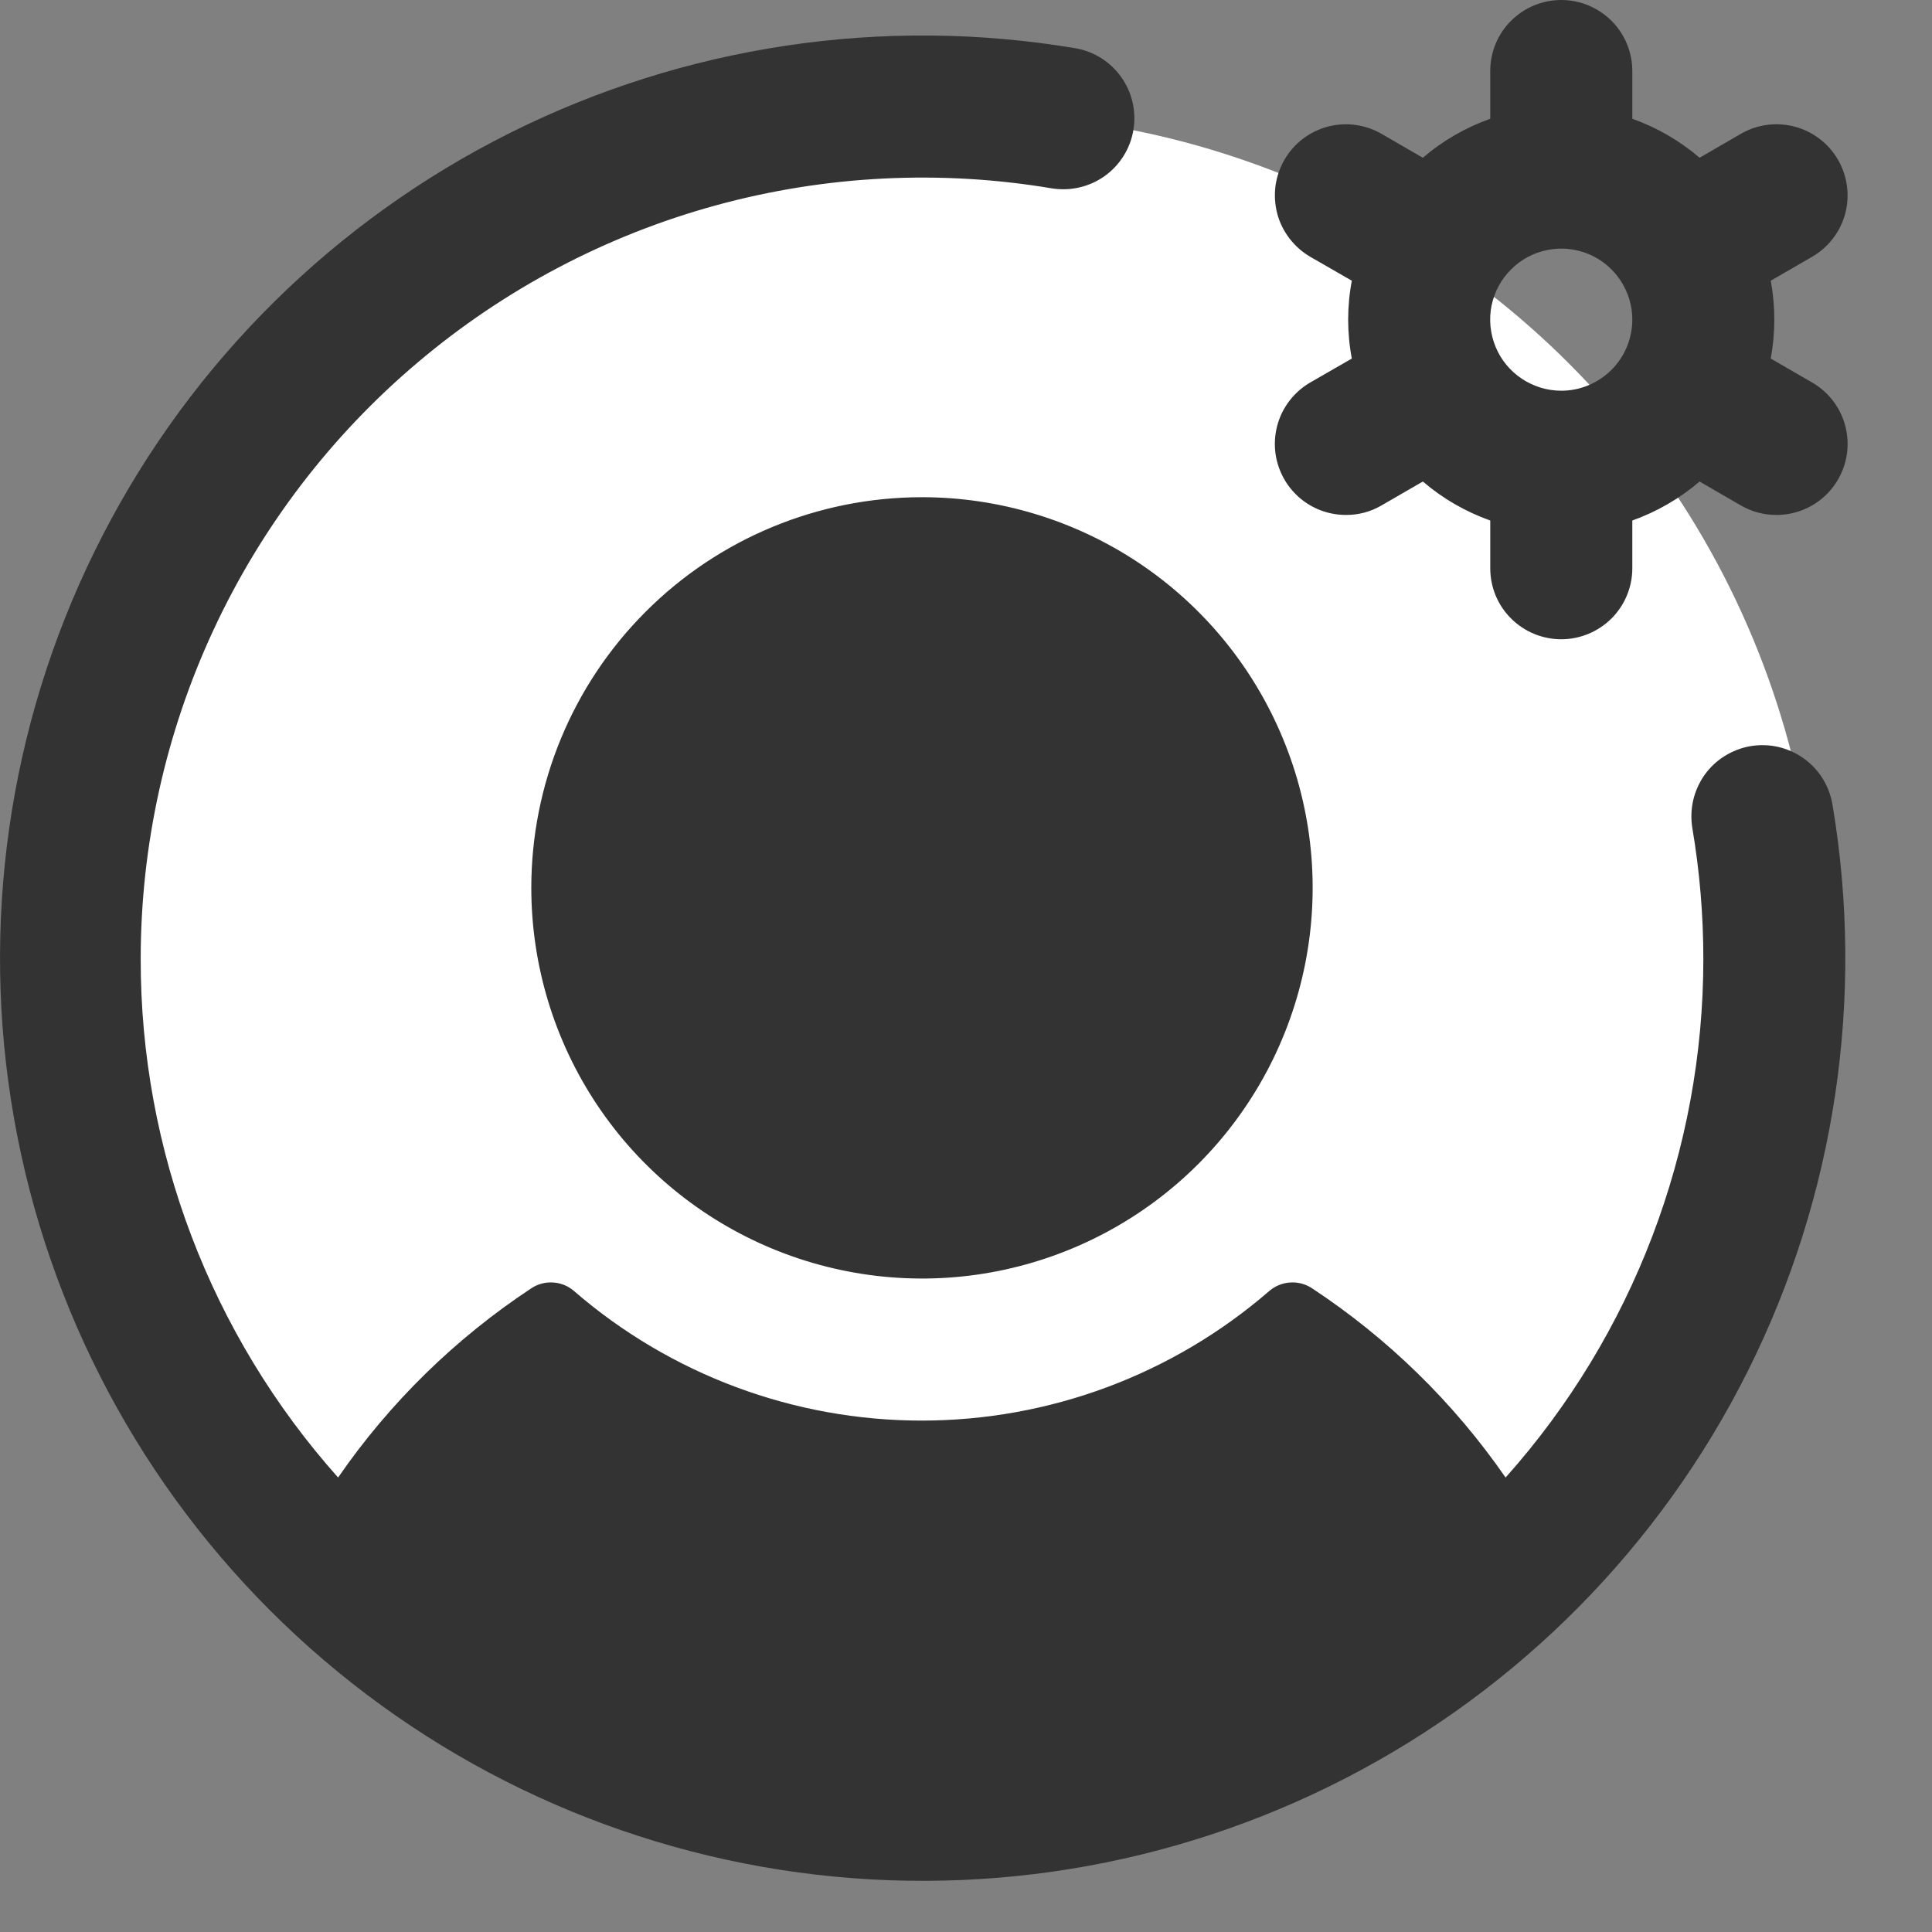 <svg width="17" height="17" viewBox="0 0 17 17" fill="none" xmlns="http://www.w3.org/2000/svg">
<rect x="0" y="0" width="17" height="17" fill="#808080" stroke="none"/>
<circle cx="8.5" cy="8.5" r="7.5" fill="white"/>
<path d="M15.944 3.365L15.581 3.155C15.623 2.929 15.623 2.696 15.581 2.47L15.944 2.26C16.088 2.177 16.193 2.041 16.236 1.881C16.279 1.72 16.256 1.55 16.173 1.406C16.091 1.263 15.954 1.158 15.794 1.115C15.634 1.072 15.463 1.094 15.319 1.177L14.955 1.388C14.78 1.238 14.579 1.122 14.363 1.045V0.625C14.363 0.459 14.297 0.3 14.18 0.183C14.062 0.066 13.903 0 13.738 0C13.572 0 13.413 0.066 13.296 0.183C13.178 0.3 13.113 0.459 13.113 0.625V1.045C12.896 1.122 12.695 1.238 12.52 1.388L12.155 1.177C12.084 1.136 12.006 1.11 11.925 1.099C11.843 1.088 11.76 1.094 11.681 1.115C11.602 1.136 11.527 1.173 11.462 1.223C11.397 1.273 11.343 1.335 11.302 1.406C11.261 1.477 11.234 1.556 11.223 1.637C11.213 1.719 11.218 1.801 11.239 1.881C11.26 1.96 11.297 2.034 11.347 2.099C11.397 2.164 11.459 2.219 11.53 2.26L11.895 2.47C11.852 2.696 11.852 2.929 11.895 3.155L11.53 3.365C11.411 3.434 11.318 3.54 11.265 3.667C11.213 3.794 11.203 3.935 11.239 4.068C11.275 4.201 11.353 4.318 11.462 4.402C11.572 4.486 11.705 4.531 11.843 4.531C11.953 4.532 12.061 4.503 12.155 4.448L12.52 4.237C12.695 4.387 12.896 4.503 13.113 4.58V5C13.113 5.166 13.178 5.325 13.296 5.442C13.413 5.559 13.572 5.625 13.738 5.625C13.903 5.625 14.062 5.559 14.18 5.442C14.297 5.325 14.363 5.166 14.363 5V4.58C14.579 4.503 14.78 4.387 14.955 4.237L15.319 4.448C15.415 4.503 15.522 4.532 15.632 4.531C15.77 4.531 15.903 4.486 16.013 4.402C16.122 4.318 16.2 4.201 16.236 4.068C16.272 3.935 16.262 3.794 16.21 3.667C16.157 3.54 16.064 3.434 15.944 3.365ZM13.738 3.438C13.614 3.438 13.493 3.401 13.39 3.332C13.287 3.263 13.207 3.166 13.16 3.052C13.113 2.937 13.1 2.812 13.124 2.691C13.149 2.569 13.208 2.458 13.296 2.371C13.383 2.283 13.494 2.224 13.616 2.2C13.737 2.175 13.863 2.188 13.977 2.235C14.091 2.282 14.188 2.362 14.257 2.465C14.326 2.568 14.363 2.689 14.363 2.812C14.363 2.978 14.297 3.137 14.18 3.254C14.062 3.372 13.903 3.438 13.738 3.438ZM8.113 4.375C8.792 4.375 9.457 4.577 10.022 4.954C10.588 5.332 11.028 5.869 11.288 6.497C11.549 7.125 11.617 7.816 11.484 8.483C11.351 9.15 11.024 9.762 10.543 10.243C10.062 10.724 9.45 11.051 8.783 11.184C8.116 11.317 7.425 11.248 6.797 10.988C6.169 10.728 5.632 10.288 5.254 9.722C4.877 9.157 4.675 8.492 4.675 7.812C4.675 6.901 5.037 6.026 5.682 5.382C6.326 4.737 7.201 4.375 8.113 4.375ZM16.125 7.084C16.41 8.782 16.149 10.526 15.379 12.065C14.609 13.604 13.369 14.859 11.839 15.647C10.309 16.436 8.569 16.718 6.868 16.453C5.167 16.188 3.595 15.389 2.378 14.172C1.161 12.955 0.362 11.383 0.097 9.682C-0.168 7.981 0.114 6.241 0.903 4.711C1.691 3.181 2.946 1.941 4.485 1.171C6.024 0.401 7.768 0.139 9.466 0.425C9.628 0.454 9.772 0.545 9.867 0.68C9.962 0.814 10 0.981 9.973 1.144C9.946 1.306 9.856 1.451 9.722 1.548C9.588 1.644 9.422 1.683 9.259 1.658C8.274 1.492 7.263 1.543 6.299 1.807C5.335 2.071 4.44 2.543 3.677 3.188C2.913 3.833 2.299 4.637 1.878 5.544C1.457 6.45 1.238 7.438 1.238 8.438C1.236 10.12 1.855 11.745 2.975 13.001C3.429 12.342 4.007 11.777 4.675 11.336C4.732 11.298 4.8 11.28 4.868 11.285C4.936 11.289 5.001 11.316 5.052 11.361C5.902 12.096 6.987 12.5 8.11 12.5C9.233 12.5 10.318 12.096 11.167 11.361C11.219 11.316 11.284 11.289 11.352 11.285C11.42 11.28 11.488 11.298 11.545 11.336C12.214 11.777 12.792 12.342 13.248 13.001C14.369 11.745 14.988 10.121 14.988 8.438C14.988 8.053 14.956 7.67 14.892 7.291C14.878 7.209 14.88 7.126 14.898 7.045C14.916 6.965 14.95 6.889 14.997 6.821C15.045 6.754 15.105 6.696 15.175 6.653C15.245 6.609 15.323 6.579 15.405 6.565C15.486 6.552 15.569 6.554 15.65 6.573C15.73 6.592 15.806 6.626 15.873 6.675C15.94 6.723 15.997 6.784 16.04 6.854C16.083 6.925 16.112 7.003 16.125 7.084Z" fill="#333333"/>
</svg>

